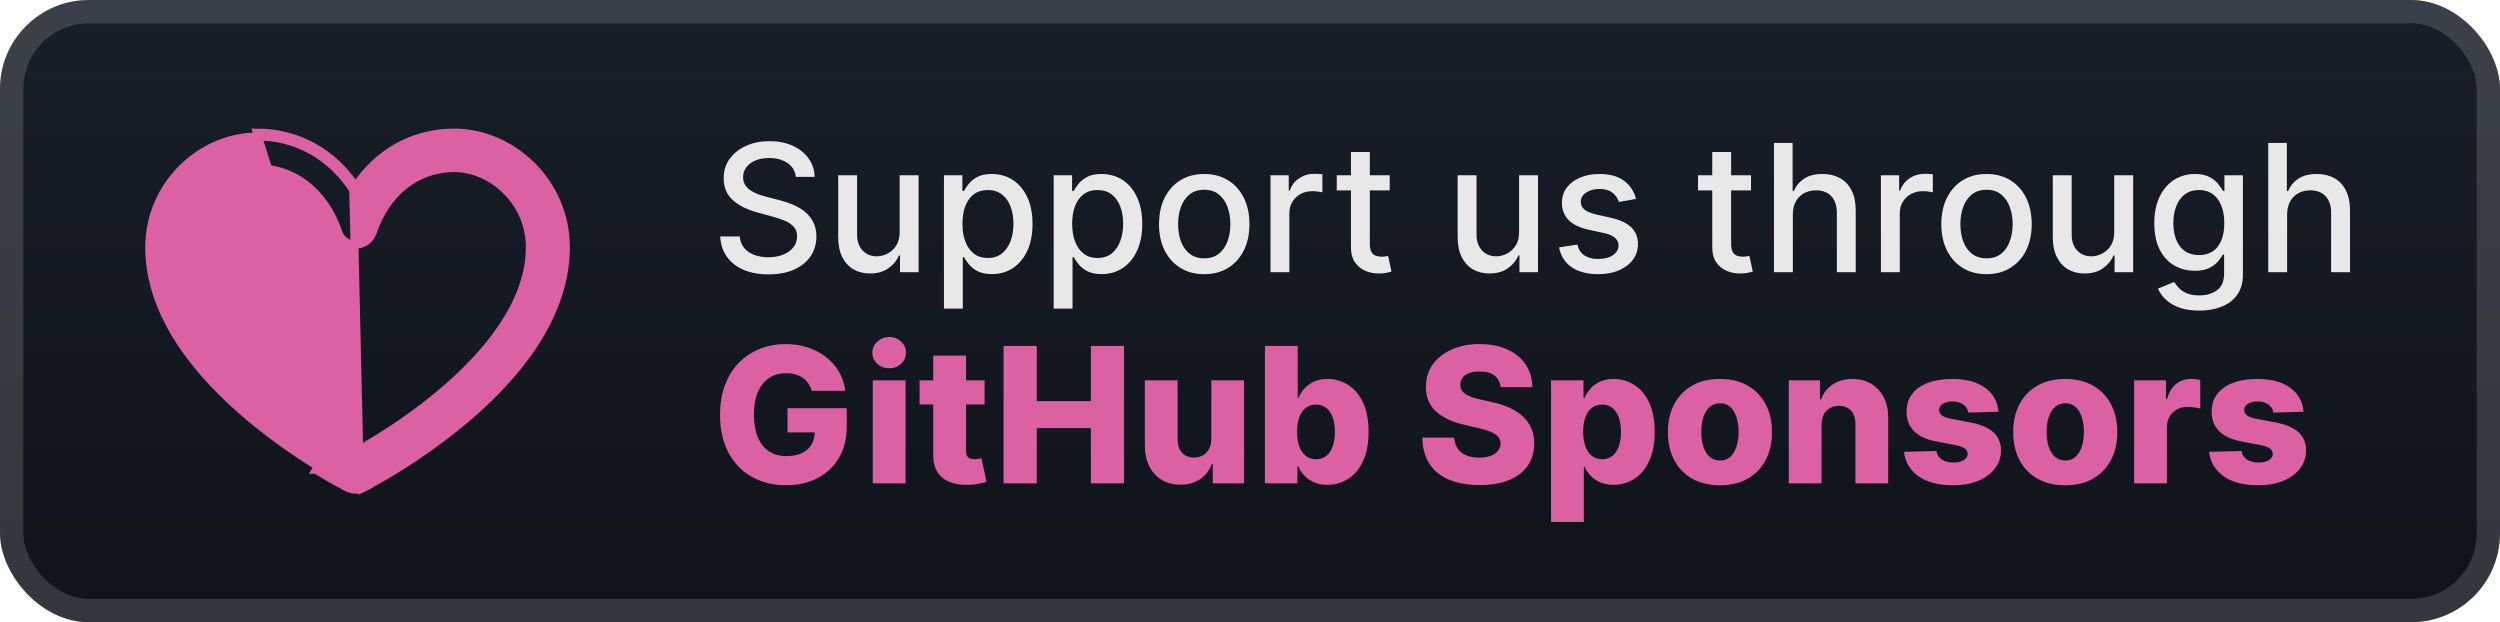 <svg width="225" height="56" viewBox="0 0 225 56" fill="none" xmlns="http://www.w3.org/2000/svg">
<rect x="-0" y="-0" width="225" height="56" rx="8" fill="url(#paint0_linear_28_537)"/>
<g filter="url(#filter0_d_28_537)">
<path d="M32.411 44.019C32.277 44.054 32.139 44.071 32 44.071C31.743 44.071 31.489 44.011 31.26 43.895L31.257 43.894L31.253 43.892L31.242 43.886L31.2 43.865L31.195 43.862L31.195 43.862C30.259 43.366 29.339 42.84 28.437 42.286C28.437 42.286 28.437 42.286 28.436 42.286L28.623 41.981C26.488 40.672 24.45 39.213 22.527 37.617C18.156 33.964 13.429 28.589 13.429 22.258V22.257C13.429 16.519 18.205 12.286 23.113 12.286C26.845 12.286 29.882 14.173 31.788 17.098L32.411 44.019ZM32.411 44.019L32.426 44.048L32.676 43.926C32.698 43.916 32.719 43.906 32.74 43.895L32.743 43.894L32.747 43.892L32.759 43.886L32.799 43.865L32.801 43.865M32.411 44.019L32.801 43.865M33.06 43.725C36.13 42.067 39.024 40.113 41.701 37.892L41.702 37.891C46.082 34.23 50.929 28.761 50.929 22.258C50.929 16.314 45.985 11.928 40.887 11.928C37.079 11.928 33.972 13.831 32 16.771C30.03 13.831 26.922 11.928 23.113 11.928L33.06 43.725ZM33.06 43.725L33.064 43.732L32.803 43.864M33.06 43.725L32.803 43.864M32.803 43.864L32.801 43.865L32.801 43.865M32.803 43.864L32.801 43.865M33.844 39.568L33.844 39.568C33.087 40.034 32.453 40.398 32.002 40.649C29.307 39.152 26.761 37.411 24.397 35.449C20.125 31.876 16.318 27.238 16.318 22.258C16.318 18.094 19.794 15.13 23.113 15.13C26.487 15.13 29.232 17.309 30.462 20.929L30.462 20.93C30.571 21.248 30.779 21.524 31.055 21.72C31.331 21.915 31.662 22.019 32 22.019C32.339 22.019 32.669 21.915 32.946 21.72C33.222 21.524 33.429 21.248 33.538 20.93L33.539 20.929C34.768 17.309 37.512 15.13 40.887 15.13C44.206 15.13 47.682 18.094 47.682 22.258C47.682 27.238 43.876 31.876 39.603 35.449L39.603 35.449C37.516 37.194 35.421 38.599 33.844 39.568Z" fill="#DB61A2" stroke="#DB61A2" stroke-width="0.714"/>
</g>
<g filter="url(#filter1_d_28_537)">
<path d="M71.625 15.92C71.564 15.382 71.314 14.966 70.875 14.67C70.435 14.371 69.882 14.221 69.216 14.221C68.738 14.221 68.326 14.297 67.977 14.449C67.629 14.596 67.358 14.801 67.165 15.062C66.975 15.32 66.88 15.614 66.88 15.943C66.88 16.22 66.945 16.458 67.074 16.659C67.206 16.86 67.379 17.028 67.591 17.165C67.807 17.297 68.038 17.409 68.284 17.5C68.53 17.587 68.767 17.659 68.994 17.716L70.13 18.011C70.502 18.102 70.882 18.225 71.272 18.381C71.663 18.536 72.024 18.74 72.358 18.994C72.691 19.248 72.96 19.562 73.165 19.937C73.373 20.312 73.477 20.761 73.477 21.284C73.477 21.943 73.307 22.528 72.966 23.04C72.629 23.551 72.138 23.954 71.494 24.25C70.854 24.545 70.079 24.693 69.17 24.693C68.299 24.693 67.545 24.555 66.909 24.278C66.272 24.002 65.774 23.61 65.415 23.102C65.055 22.591 64.856 21.985 64.818 21.284H66.579C66.613 21.704 66.75 22.055 66.988 22.335C67.231 22.612 67.54 22.818 67.915 22.954C68.293 23.087 68.708 23.153 69.159 23.153C69.655 23.153 70.096 23.076 70.483 22.92C70.873 22.761 71.18 22.541 71.403 22.261C71.627 21.977 71.738 21.646 71.738 21.267C71.738 20.922 71.64 20.64 71.443 20.42C71.25 20.201 70.987 20.019 70.653 19.875C70.324 19.731 69.951 19.604 69.534 19.494L68.159 19.119C67.227 18.865 66.488 18.492 65.943 18C65.401 17.507 65.13 16.856 65.13 16.045C65.13 15.375 65.312 14.79 65.676 14.29C66.04 13.79 66.532 13.401 67.153 13.125C67.774 12.845 68.475 12.704 69.255 12.704C70.043 12.704 70.738 12.843 71.341 13.119C71.947 13.396 72.424 13.776 72.772 14.261C73.121 14.742 73.303 15.295 73.318 15.92H71.625ZM80.967 20.881V15.773H82.672V24.5H81.001V22.988H80.91C80.71 23.454 80.388 23.843 79.944 24.153C79.505 24.46 78.958 24.613 78.302 24.613C77.742 24.613 77.246 24.49 76.814 24.244C76.386 23.994 76.049 23.625 75.802 23.136C75.56 22.648 75.439 22.043 75.439 21.324V15.773H77.138V21.119C77.138 21.714 77.302 22.187 77.632 22.54C77.961 22.892 78.389 23.068 78.916 23.068C79.234 23.068 79.55 22.988 79.865 22.829C80.183 22.67 80.446 22.43 80.655 22.108C80.867 21.786 80.971 21.377 80.967 20.881ZM84.954 27.773V15.773H86.613V17.187H86.755C86.854 17.006 86.996 16.795 87.182 16.557C87.367 16.318 87.625 16.11 87.954 15.932C88.284 15.75 88.719 15.659 89.261 15.659C89.966 15.659 90.594 15.837 91.147 16.193C91.701 16.549 92.134 17.062 92.449 17.733C92.767 18.403 92.926 19.21 92.926 20.153C92.926 21.096 92.769 21.905 92.454 22.579C92.14 23.25 91.708 23.767 91.159 24.131C90.61 24.49 89.983 24.67 89.278 24.67C88.748 24.67 88.314 24.581 87.977 24.403C87.644 24.225 87.382 24.017 87.193 23.778C87.004 23.54 86.858 23.328 86.755 23.142H86.653V27.773H84.954ZM86.619 20.136C86.619 20.75 86.708 21.288 86.886 21.75C87.064 22.212 87.322 22.574 87.659 22.835C87.996 23.093 88.409 23.221 88.897 23.221C89.405 23.221 89.829 23.087 90.17 22.818C90.511 22.545 90.769 22.176 90.943 21.71C91.121 21.244 91.21 20.72 91.21 20.136C91.21 19.56 91.123 19.043 90.949 18.585C90.778 18.127 90.521 17.765 90.176 17.5C89.835 17.235 89.409 17.102 88.897 17.102C88.405 17.102 87.988 17.229 87.647 17.483C87.31 17.737 87.055 18.091 86.88 18.545C86.706 19 86.619 19.53 86.619 20.136ZM94.829 27.773V15.773H96.488V17.187H96.63C96.729 17.006 96.871 16.795 97.057 16.557C97.242 16.318 97.5 16.11 97.829 15.932C98.159 15.75 98.594 15.659 99.136 15.659C99.841 15.659 100.469 15.837 101.022 16.193C101.576 16.549 102.009 17.062 102.324 17.733C102.642 18.403 102.801 19.21 102.801 20.153C102.801 21.096 102.644 21.905 102.329 22.579C102.015 23.25 101.583 23.767 101.034 24.131C100.485 24.49 99.858 24.67 99.153 24.67C98.623 24.67 98.189 24.581 97.852 24.403C97.519 24.225 97.257 24.017 97.068 23.778C96.879 23.54 96.733 23.328 96.63 23.142H96.528V27.773H94.829ZM96.494 20.136C96.494 20.75 96.583 21.288 96.761 21.75C96.939 22.212 97.197 22.574 97.534 22.835C97.871 23.093 98.284 23.221 98.772 23.221C99.28 23.221 99.704 23.087 100.045 22.818C100.386 22.545 100.644 22.176 100.818 21.71C100.996 21.244 101.085 20.72 101.085 20.136C101.085 19.56 100.998 19.043 100.824 18.585C100.653 18.127 100.396 17.765 100.051 17.5C99.71 17.235 99.284 17.102 98.772 17.102C98.28 17.102 97.863 17.229 97.522 17.483C97.185 17.737 96.93 18.091 96.755 18.545C96.581 19 96.494 19.53 96.494 20.136ZM108.38 24.676C107.562 24.676 106.848 24.488 106.238 24.113C105.629 23.738 105.155 23.214 104.818 22.54C104.481 21.865 104.312 21.078 104.312 20.176C104.312 19.271 104.481 18.479 104.818 17.801C105.155 17.123 105.629 16.596 106.238 16.221C106.848 15.846 107.562 15.659 108.38 15.659C109.199 15.659 109.913 15.846 110.522 16.221C111.132 16.596 111.606 17.123 111.943 17.801C112.28 18.479 112.449 19.271 112.449 20.176C112.449 21.078 112.28 21.865 111.943 22.54C111.606 23.214 111.132 23.738 110.522 24.113C109.913 24.488 109.199 24.676 108.38 24.676ZM108.386 23.25C108.916 23.25 109.356 23.11 109.704 22.829C110.053 22.549 110.31 22.176 110.477 21.71C110.647 21.244 110.733 20.731 110.733 20.17C110.733 19.613 110.647 19.102 110.477 18.636C110.31 18.166 110.053 17.79 109.704 17.506C109.356 17.221 108.916 17.079 108.386 17.079C107.852 17.079 107.409 17.221 107.057 17.506C106.708 17.79 106.449 18.166 106.278 18.636C106.111 19.102 106.028 19.613 106.028 20.17C106.028 20.731 106.111 21.244 106.278 21.71C106.449 22.176 106.708 22.549 107.057 22.829C107.409 23.11 107.852 23.25 108.386 23.25ZM114.345 24.5V15.773H115.987V17.159H116.078C116.237 16.689 116.517 16.32 116.919 16.051C117.324 15.778 117.782 15.642 118.294 15.642C118.4 15.642 118.525 15.646 118.669 15.653C118.817 15.661 118.932 15.67 119.015 15.682V17.307C118.947 17.288 118.826 17.267 118.652 17.244C118.477 17.218 118.303 17.204 118.129 17.204C117.727 17.204 117.37 17.29 117.055 17.46C116.745 17.627 116.498 17.86 116.317 18.159C116.135 18.454 116.044 18.791 116.044 19.17V24.5H114.345ZM125.075 15.773V17.136H120.308V15.773H125.075ZM121.586 13.682H123.285V21.937C123.285 22.267 123.334 22.515 123.433 22.682C123.531 22.845 123.658 22.956 123.814 23.017C123.973 23.074 124.145 23.102 124.331 23.102C124.467 23.102 124.586 23.093 124.689 23.074C124.791 23.055 124.87 23.04 124.927 23.028L125.234 24.432C125.136 24.47 124.995 24.507 124.814 24.545C124.632 24.587 124.405 24.61 124.132 24.613C123.685 24.621 123.268 24.541 122.882 24.375C122.495 24.208 122.183 23.951 121.944 23.602C121.706 23.254 121.586 22.816 121.586 22.29V13.682ZM136.717 20.881V15.773H138.422V24.5H136.751V22.988H136.66C136.459 23.454 136.138 23.843 135.694 24.153C135.255 24.46 134.708 24.613 134.052 24.613C133.492 24.613 132.995 24.49 132.564 24.244C132.136 23.994 131.799 23.625 131.552 23.136C131.31 22.648 131.189 22.043 131.189 21.324V15.773H132.888V21.119C132.888 21.714 133.052 22.187 133.382 22.54C133.711 22.892 134.139 23.068 134.666 23.068C134.984 23.068 135.3 22.988 135.615 22.829C135.933 22.67 136.196 22.43 136.405 22.108C136.617 21.786 136.721 21.377 136.717 20.881ZM147.244 17.903L145.704 18.176C145.64 17.979 145.538 17.791 145.397 17.613C145.261 17.435 145.075 17.29 144.841 17.176C144.606 17.062 144.312 17.006 143.96 17.006C143.479 17.006 143.077 17.113 142.755 17.329C142.433 17.541 142.272 17.816 142.272 18.153C142.272 18.445 142.38 18.68 142.596 18.858C142.812 19.036 143.161 19.182 143.642 19.295L145.028 19.613C145.831 19.799 146.43 20.085 146.824 20.471C147.218 20.858 147.415 21.36 147.415 21.977C147.415 22.5 147.263 22.966 146.96 23.375C146.661 23.78 146.242 24.098 145.704 24.329C145.17 24.56 144.551 24.676 143.846 24.676C142.869 24.676 142.072 24.468 141.454 24.051C140.837 23.631 140.458 23.034 140.318 22.261L141.96 22.011C142.062 22.439 142.272 22.763 142.591 22.983C142.909 23.199 143.324 23.307 143.835 23.307C144.392 23.307 144.837 23.191 145.17 22.96C145.504 22.725 145.67 22.439 145.67 22.102C145.67 21.829 145.568 21.6 145.363 21.415C145.163 21.229 144.854 21.089 144.437 20.994L142.96 20.67C142.146 20.485 141.543 20.189 141.153 19.784C140.767 19.379 140.574 18.865 140.574 18.244C140.574 17.729 140.718 17.278 141.005 16.892C141.293 16.506 141.691 16.204 142.199 15.989C142.706 15.769 143.288 15.659 143.943 15.659C144.886 15.659 145.629 15.864 146.17 16.273C146.712 16.678 147.07 17.221 147.244 17.903ZM157.591 15.773V17.136H152.824V15.773H157.591ZM154.102 13.682H155.801V21.937C155.801 22.267 155.85 22.515 155.949 22.682C156.047 22.845 156.174 22.956 156.329 23.017C156.488 23.074 156.661 23.102 156.846 23.102C156.983 23.102 157.102 23.093 157.204 23.074C157.307 23.055 157.386 23.04 157.443 23.028L157.75 24.432C157.651 24.47 157.511 24.507 157.329 24.545C157.147 24.587 156.92 24.61 156.647 24.613C156.2 24.621 155.784 24.541 155.397 24.375C155.011 24.208 154.699 23.951 154.46 23.602C154.221 23.254 154.102 22.816 154.102 22.29V13.682ZM161.356 19.318V24.5H159.657V12.864H161.334V17.193H161.441C161.646 16.723 161.959 16.35 162.379 16.074C162.799 15.797 163.349 15.659 164.027 15.659C164.625 15.659 165.148 15.782 165.595 16.028C166.046 16.274 166.394 16.642 166.64 17.131C166.89 17.615 167.015 18.221 167.015 18.949V24.5H165.316V19.153C165.316 18.513 165.152 18.017 164.822 17.665C164.493 17.308 164.034 17.131 163.447 17.131C163.046 17.131 162.686 17.216 162.368 17.386C162.053 17.557 161.805 17.807 161.623 18.136C161.445 18.462 161.356 18.856 161.356 19.318ZM169.282 24.5V15.773H170.924V17.159H171.015C171.174 16.689 171.455 16.32 171.856 16.051C172.262 15.778 172.72 15.642 173.231 15.642C173.337 15.642 173.462 15.646 173.606 15.653C173.754 15.661 173.87 15.67 173.953 15.682V17.307C173.885 17.288 173.763 17.267 173.589 17.244C173.415 17.218 173.241 17.204 173.066 17.204C172.665 17.204 172.307 17.29 171.993 17.46C171.682 17.627 171.436 17.86 171.254 18.159C171.072 18.454 170.981 18.791 170.981 19.17V24.5H169.282ZM178.787 24.676C177.968 24.676 177.254 24.488 176.645 24.113C176.035 23.738 175.561 23.214 175.224 22.54C174.887 21.865 174.718 21.078 174.718 20.176C174.718 19.271 174.887 18.479 175.224 17.801C175.561 17.123 176.035 16.596 176.645 16.221C177.254 15.846 177.968 15.659 178.787 15.659C179.605 15.659 180.319 15.846 180.929 16.221C181.539 16.596 182.012 17.123 182.349 17.801C182.686 18.479 182.855 19.271 182.855 20.176C182.855 21.078 182.686 21.865 182.349 22.54C182.012 23.214 181.539 23.738 180.929 24.113C180.319 24.488 179.605 24.676 178.787 24.676ZM178.792 23.25C179.323 23.25 179.762 23.11 180.111 22.829C180.459 22.549 180.717 22.176 180.883 21.71C181.054 21.244 181.139 20.731 181.139 20.17C181.139 19.613 181.054 19.102 180.883 18.636C180.717 18.166 180.459 17.79 180.111 17.506C179.762 17.221 179.323 17.079 178.792 17.079C178.258 17.079 177.815 17.221 177.463 17.506C177.114 17.79 176.855 18.166 176.684 18.636C176.518 19.102 176.434 19.613 176.434 20.17C176.434 20.731 176.518 21.244 176.684 21.71C176.855 22.176 177.114 22.549 177.463 22.829C177.815 23.11 178.258 23.25 178.792 23.25ZM190.28 20.881V15.773H191.984V24.5H190.314V22.988H190.223C190.022 23.454 189.7 23.843 189.257 24.153C188.817 24.46 188.27 24.613 187.615 24.613C187.054 24.613 186.558 24.49 186.126 24.244C185.698 23.994 185.361 23.625 185.115 23.136C184.872 22.648 184.751 22.043 184.751 21.324V15.773H186.45V21.119C186.45 21.714 186.615 22.187 186.944 22.54C187.274 22.892 187.702 23.068 188.228 23.068C188.547 23.068 188.863 22.988 189.177 22.829C189.495 22.67 189.759 22.43 189.967 22.108C190.179 21.786 190.283 21.377 190.28 20.881ZM197.926 27.954C197.233 27.954 196.636 27.863 196.136 27.682C195.64 27.5 195.235 27.259 194.92 26.96C194.606 26.661 194.371 26.333 194.216 25.977L195.676 25.375C195.778 25.541 195.914 25.718 196.085 25.903C196.259 26.093 196.494 26.254 196.789 26.386C197.089 26.519 197.473 26.585 197.943 26.585C198.587 26.585 199.119 26.428 199.539 26.113C199.96 25.803 200.17 25.307 200.17 24.625V22.909H200.062C199.96 23.095 199.812 23.301 199.619 23.528C199.43 23.756 199.168 23.953 198.835 24.119C198.502 24.286 198.068 24.369 197.534 24.369C196.844 24.369 196.223 24.208 195.67 23.886C195.121 23.56 194.685 23.081 194.363 22.449C194.045 21.812 193.886 21.03 193.886 20.102C193.886 19.174 194.043 18.379 194.358 17.716C194.676 17.053 195.111 16.545 195.664 16.193C196.218 15.837 196.844 15.659 197.545 15.659C198.087 15.659 198.524 15.75 198.858 15.932C199.191 16.11 199.45 16.318 199.636 16.557C199.825 16.795 199.971 17.006 200.074 17.187H200.199V15.773H201.863V24.693C201.863 25.443 201.689 26.058 201.341 26.54C200.992 27.021 200.521 27.377 199.926 27.608C199.335 27.839 198.668 27.954 197.926 27.954ZM197.909 22.96C198.397 22.96 198.81 22.846 199.147 22.619C199.488 22.388 199.746 22.058 199.92 21.631C200.098 21.199 200.187 20.682 200.187 20.079C200.187 19.492 200.1 18.975 199.926 18.528C199.752 18.081 199.496 17.733 199.159 17.483C198.822 17.229 198.405 17.102 197.909 17.102C197.397 17.102 196.971 17.235 196.63 17.5C196.289 17.761 196.032 18.117 195.858 18.568C195.687 19.019 195.602 19.523 195.602 20.079C195.602 20.651 195.689 21.153 195.863 21.585C196.038 22.017 196.295 22.354 196.636 22.596C196.981 22.839 197.405 22.96 197.909 22.96ZM205.841 19.318V24.5H204.142V12.864H205.818V17.193H205.926C206.13 16.723 206.443 16.35 206.863 16.074C207.284 15.797 207.833 15.659 208.511 15.659C209.11 15.659 209.632 15.782 210.079 16.028C210.53 16.274 210.879 16.642 211.125 17.131C211.375 17.615 211.5 18.221 211.5 18.949V24.5H209.801V19.153C209.801 18.513 209.636 18.017 209.307 17.665C208.977 17.308 208.519 17.131 207.932 17.131C207.53 17.131 207.17 17.216 206.852 17.386C206.538 17.557 206.289 17.807 206.108 18.136C205.93 18.462 205.841 18.856 205.841 19.318Z" fill="#E8E8E8"/>
<path d="M73.049 35.175C72.981 34.921 72.88 34.698 72.747 34.505C72.615 34.308 72.451 34.141 72.258 34.004C72.065 33.867 71.844 33.764 71.594 33.696C71.345 33.623 71.071 33.587 70.773 33.587C70.174 33.587 69.654 33.732 69.216 34.022C68.781 34.312 68.445 34.734 68.207 35.29C67.97 35.841 67.851 36.511 67.851 37.3C67.851 38.093 67.966 38.769 68.195 39.328C68.425 39.888 68.757 40.314 69.192 40.608C69.626 40.902 70.153 41.049 70.773 41.049C71.32 41.049 71.783 40.96 72.162 40.783C72.544 40.602 72.834 40.346 73.031 40.017C73.228 39.687 73.327 39.298 73.327 38.851L73.882 38.918H70.876V36.739H76.206V38.374C76.206 39.481 75.971 40.429 75.5 41.218C75.033 42.007 74.389 42.612 73.568 43.035C72.751 43.458 71.811 43.669 70.749 43.669C69.57 43.669 68.534 43.413 67.64 42.902C66.747 42.391 66.05 41.663 65.551 40.717C65.052 39.767 64.803 38.64 64.803 37.336C64.803 36.322 64.954 35.422 65.255 34.638C65.557 33.849 65.978 33.181 66.517 32.633C67.061 32.086 67.688 31.672 68.401 31.39C69.117 31.108 69.888 30.967 70.713 30.967C71.429 30.967 72.095 31.07 72.711 31.275C73.331 31.48 73.878 31.77 74.353 32.144C74.832 32.519 75.22 32.963 75.518 33.478C75.816 33.994 76.001 34.559 76.074 35.175H73.049ZM78.549 43.5V34.227H81.501V43.5H78.549ZM80.028 33.147C79.613 33.147 79.257 33.01 78.959 32.736C78.661 32.458 78.513 32.124 78.513 31.734C78.513 31.348 78.661 31.017 78.959 30.744C79.257 30.466 79.613 30.327 80.028 30.327C80.446 30.327 80.802 30.466 81.096 30.744C81.394 31.017 81.543 31.348 81.543 31.734C81.543 32.124 81.394 32.458 81.096 32.736C80.802 33.01 80.446 33.147 80.028 33.147ZM88.614 34.227V36.4H82.764V34.227H88.614ZM83.99 32.005H86.942V40.584C86.942 40.765 86.97 40.912 87.026 41.025C87.087 41.133 87.173 41.212 87.286 41.26C87.398 41.304 87.533 41.327 87.69 41.327C87.803 41.327 87.922 41.316 88.046 41.296C88.175 41.272 88.272 41.252 88.336 41.236L88.783 43.367C88.642 43.407 88.443 43.458 88.185 43.518C87.932 43.578 87.628 43.617 87.274 43.633C86.581 43.665 85.988 43.584 85.493 43.391C85.002 43.194 84.625 42.888 84.364 42.474C84.106 42.059 83.981 41.538 83.99 40.91V32.005ZM90.319 43.5V31.136H93.308V36.099H98.179V31.136H101.162V43.5H98.179V38.531H93.308V43.5H90.319ZM109.019 39.497V34.227H111.965V43.5H109.151V41.773H109.055C108.85 42.341 108.499 42.791 108.004 43.126C107.513 43.456 106.92 43.621 106.224 43.621C105.592 43.621 105.036 43.476 104.557 43.186C104.078 42.896 103.706 42.492 103.441 41.972C103.175 41.449 103.04 40.837 103.036 40.137V34.227H105.988V39.558C105.992 40.061 106.125 40.457 106.387 40.747C106.648 41.037 107.004 41.182 107.455 41.182C107.749 41.182 108.012 41.117 108.246 40.988C108.483 40.856 108.671 40.664 108.807 40.415C108.948 40.161 109.019 39.855 109.019 39.497ZM113.844 43.5V31.136H116.796V35.815H116.856C116.977 35.533 117.148 35.261 117.369 35C117.595 34.738 117.88 34.525 118.226 34.36C118.577 34.191 118.995 34.106 119.482 34.106C120.126 34.106 120.728 34.275 121.287 34.614C121.851 34.952 122.305 35.473 122.652 36.177C122.998 36.881 123.171 37.779 123.171 38.87C123.171 39.92 123.004 40.799 122.67 41.508C122.34 42.216 121.893 42.747 121.329 43.101C120.77 43.456 120.148 43.633 119.464 43.633C118.997 43.633 118.593 43.556 118.251 43.403C117.909 43.25 117.621 43.049 117.387 42.8C117.158 42.55 116.981 42.282 116.856 41.997H116.766V43.5H113.844ZM116.735 38.864C116.735 39.362 116.802 39.797 116.935 40.167C117.071 40.538 117.267 40.825 117.52 41.031C117.778 41.232 118.086 41.333 118.444 41.333C118.806 41.333 119.114 41.232 119.367 41.031C119.621 40.825 119.812 40.538 119.941 40.167C120.074 39.797 120.14 39.362 120.14 38.864C120.14 38.364 120.074 37.932 119.941 37.566C119.812 37.199 119.621 36.916 119.367 36.714C119.118 36.513 118.81 36.413 118.444 36.413C118.082 36.413 117.774 36.511 117.52 36.708C117.267 36.906 117.071 37.187 116.935 37.553C116.802 37.92 116.735 38.356 116.735 38.864ZM135.053 34.843C135.013 34.4 134.834 34.056 134.516 33.81C134.202 33.561 133.753 33.436 133.169 33.436C132.783 33.436 132.461 33.487 132.203 33.587C131.946 33.688 131.753 33.827 131.624 34.004C131.495 34.177 131.429 34.376 131.425 34.601C131.417 34.786 131.453 34.95 131.533 35.09C131.618 35.231 131.739 35.356 131.896 35.465C132.057 35.569 132.25 35.662 132.475 35.742C132.701 35.823 132.954 35.893 133.236 35.954L134.298 36.195C134.91 36.328 135.449 36.505 135.916 36.726C136.387 36.948 136.781 37.211 137.099 37.517C137.421 37.823 137.665 38.175 137.83 38.574C137.995 38.972 138.079 39.419 138.083 39.914C138.079 40.695 137.882 41.365 137.492 41.924C137.101 42.484 136.54 42.912 135.808 43.21C135.079 43.508 134.2 43.657 133.169 43.657C132.135 43.657 131.234 43.502 130.465 43.192C129.696 42.882 129.098 42.411 128.672 41.779C128.245 41.147 128.026 40.349 128.014 39.383H130.875C130.9 39.781 131.006 40.113 131.195 40.379C131.384 40.644 131.644 40.846 131.974 40.982C132.308 41.119 132.694 41.188 133.133 41.188C133.536 41.188 133.878 41.133 134.159 41.025C134.445 40.916 134.665 40.765 134.817 40.572C134.97 40.379 135.049 40.157 135.053 39.908C135.049 39.674 134.976 39.475 134.836 39.31C134.695 39.141 134.477 38.996 134.184 38.876C133.894 38.751 133.524 38.636 133.073 38.531L131.781 38.23C130.71 37.984 129.867 37.588 129.251 37.04C128.636 36.489 128.33 35.744 128.334 34.807C128.33 34.042 128.535 33.372 128.95 32.796C129.364 32.221 129.938 31.772 130.67 31.45C131.403 31.128 132.238 30.967 133.175 30.967C134.133 30.967 134.964 31.13 135.669 31.456C136.377 31.778 136.926 32.231 137.317 32.814C137.707 33.398 137.906 34.074 137.914 34.843H135.053ZM139.593 46.977V34.227H142.515V35.815H142.605C142.726 35.533 142.897 35.261 143.118 35C143.344 34.738 143.629 34.525 143.975 34.36C144.326 34.191 144.744 34.106 145.231 34.106C145.875 34.106 146.477 34.275 147.036 34.614C147.6 34.952 148.054 35.473 148.401 36.177C148.747 36.881 148.92 37.779 148.92 38.87C148.92 39.92 148.753 40.799 148.419 41.508C148.089 42.216 147.642 42.747 147.078 43.101C146.519 43.456 145.897 43.633 145.213 43.633C144.746 43.633 144.342 43.556 144 43.403C143.658 43.25 143.37 43.049 143.136 42.8C142.907 42.55 142.73 42.282 142.605 41.997H142.545V46.977H139.593ZM142.484 38.864C142.484 39.362 142.551 39.797 142.684 40.167C142.82 40.538 143.016 40.825 143.269 41.031C143.527 41.232 143.835 41.333 144.193 41.333C144.555 41.333 144.863 41.232 145.116 41.031C145.37 40.825 145.561 40.538 145.69 40.167C145.823 39.797 145.889 39.362 145.889 38.864C145.889 38.364 145.823 37.932 145.69 37.566C145.561 37.199 145.37 36.916 145.116 36.714C144.867 36.513 144.559 36.413 144.193 36.413C143.831 36.413 143.523 36.511 143.269 36.708C143.016 36.906 142.82 37.187 142.684 37.553C142.551 37.92 142.484 38.356 142.484 38.864ZM154.795 43.675C153.821 43.675 152.984 43.476 152.284 43.077C151.588 42.675 151.05 42.115 150.672 41.399C150.298 40.679 150.111 39.843 150.111 38.894C150.111 37.94 150.298 37.105 150.672 36.388C151.05 35.668 151.588 35.108 152.284 34.71C152.984 34.308 153.821 34.106 154.795 34.106C155.769 34.106 156.604 34.308 157.301 34.71C158.001 35.108 158.538 35.668 158.912 36.388C159.291 37.105 159.48 37.94 159.48 38.894C159.48 39.843 159.291 40.679 158.912 41.399C158.538 42.115 158.001 42.675 157.301 43.077C156.604 43.476 155.769 43.675 154.795 43.675ZM154.813 41.447C155.167 41.447 155.467 41.339 155.713 41.121C155.958 40.904 156.145 40.602 156.274 40.216C156.407 39.829 156.473 39.383 156.473 38.876C156.473 38.36 156.407 37.91 156.274 37.523C156.145 37.137 155.958 36.835 155.713 36.618C155.467 36.4 155.167 36.292 154.813 36.292C154.447 36.292 154.137 36.4 153.884 36.618C153.634 36.835 153.443 37.137 153.31 37.523C153.181 37.91 153.117 38.36 153.117 38.876C153.117 39.383 153.181 39.829 153.31 40.216C153.443 40.602 153.634 40.904 153.884 41.121C154.137 41.339 154.447 41.447 154.813 41.447ZM163.944 38.212V43.5H160.992V34.227H163.799V35.929H163.902C164.107 35.362 164.457 34.917 164.952 34.595C165.447 34.269 166.037 34.106 166.721 34.106C167.373 34.106 167.939 34.253 168.418 34.547C168.9 34.837 169.275 35.243 169.54 35.767C169.81 36.286 169.943 36.893 169.939 37.59V43.5H166.987V38.169C166.991 37.654 166.86 37.252 166.594 36.962C166.333 36.672 165.969 36.527 165.502 36.527C165.192 36.527 164.918 36.596 164.681 36.732C164.447 36.865 164.266 37.056 164.137 37.306C164.013 37.555 163.948 37.857 163.944 38.212ZM179.862 37.058L177.151 37.131C177.123 36.938 177.047 36.767 176.922 36.618C176.797 36.465 176.634 36.346 176.433 36.261C176.236 36.173 176.006 36.129 175.745 36.129C175.403 36.129 175.111 36.197 174.869 36.334C174.632 36.471 174.515 36.656 174.519 36.889C174.515 37.071 174.588 37.227 174.737 37.36C174.89 37.493 175.161 37.6 175.552 37.68L177.339 38.018C178.264 38.195 178.952 38.489 179.403 38.9C179.858 39.31 180.087 39.853 180.091 40.53C180.087 41.166 179.898 41.719 179.524 42.19C179.154 42.661 178.647 43.027 178.003 43.288C177.359 43.546 176.622 43.675 175.793 43.675C174.469 43.675 173.425 43.403 172.66 42.86C171.899 42.312 171.465 41.58 171.356 40.663L174.272 40.59C174.336 40.928 174.503 41.186 174.773 41.363C175.043 41.54 175.387 41.628 175.805 41.628C176.184 41.628 176.491 41.558 176.729 41.417C176.966 41.276 177.087 41.089 177.091 40.856C177.087 40.646 176.994 40.479 176.813 40.355C176.632 40.226 176.349 40.125 175.962 40.053L174.344 39.745C173.415 39.576 172.722 39.264 172.268 38.809C171.813 38.35 171.587 37.767 171.591 37.058C171.587 36.439 171.752 35.909 172.086 35.471C172.421 35.028 172.895 34.69 173.511 34.456C174.127 34.223 174.853 34.106 175.691 34.106C176.946 34.106 177.936 34.37 178.661 34.897C179.385 35.42 179.786 36.141 179.862 37.058ZM185.873 43.675C184.899 43.675 184.062 43.476 183.362 43.077C182.666 42.675 182.128 42.115 181.75 41.399C181.376 40.679 181.189 39.843 181.189 38.894C181.189 37.94 181.376 37.105 181.75 36.388C182.128 35.668 182.666 35.108 183.362 34.71C184.062 34.308 184.899 34.106 185.873 34.106C186.847 34.106 187.682 34.308 188.379 34.71C189.079 35.108 189.616 35.668 189.99 36.388C190.369 37.105 190.558 37.94 190.558 38.894C190.558 39.843 190.369 40.679 189.99 41.399C189.616 42.115 189.079 42.675 188.379 43.077C187.682 43.476 186.847 43.675 185.873 43.675ZM185.891 41.447C186.246 41.447 186.545 41.339 186.791 41.121C187.036 40.904 187.224 40.602 187.352 40.216C187.485 39.829 187.552 39.383 187.552 38.876C187.552 38.36 187.485 37.91 187.352 37.523C187.224 37.137 187.036 36.835 186.791 36.618C186.545 36.4 186.246 36.292 185.891 36.292C185.525 36.292 185.215 36.4 184.962 36.618C184.712 36.835 184.521 37.137 184.388 37.523C184.259 37.91 184.195 38.36 184.195 38.876C184.195 39.383 184.259 39.829 184.388 40.216C184.521 40.602 184.712 40.904 184.962 41.121C185.215 41.339 185.525 41.447 185.891 41.447ZM192.07 43.5V34.227H194.938V35.917H195.034C195.203 35.306 195.479 34.851 195.861 34.553C196.244 34.251 196.688 34.1 197.196 34.1C197.332 34.1 197.473 34.11 197.618 34.13C197.763 34.147 197.898 34.173 198.023 34.209V36.775C197.882 36.726 197.697 36.688 197.467 36.66C197.242 36.632 197.041 36.618 196.864 36.618C196.513 36.618 196.197 36.696 195.916 36.853C195.638 37.006 195.419 37.221 195.258 37.499C195.101 37.773 195.022 38.095 195.022 38.465V43.5H192.07ZM207.321 37.058L204.61 37.131C204.582 36.938 204.506 36.767 204.381 36.618C204.256 36.465 204.093 36.346 203.892 36.261C203.695 36.173 203.465 36.129 203.204 36.129C202.862 36.129 202.57 36.197 202.328 36.334C202.091 36.471 201.974 36.656 201.978 36.889C201.974 37.071 202.047 37.227 202.196 37.36C202.349 37.493 202.62 37.6 203.011 37.68L204.798 38.018C205.723 38.195 206.411 38.489 206.862 38.9C207.317 39.31 207.546 39.853 207.55 40.53C207.546 41.166 207.357 41.719 206.983 42.19C206.613 42.661 206.106 43.027 205.462 43.288C204.818 43.546 204.081 43.675 203.252 43.675C201.928 43.675 200.884 43.403 200.119 42.86C199.358 42.312 198.924 41.58 198.815 40.663L201.731 40.59C201.795 40.928 201.962 41.186 202.232 41.363C202.502 41.54 202.846 41.628 203.264 41.628C203.642 41.628 203.95 41.558 204.188 41.417C204.425 41.276 204.546 41.089 204.55 40.856C204.546 40.646 204.453 40.479 204.272 40.355C204.091 40.226 203.808 40.125 203.421 40.053L201.803 39.745C200.874 39.576 200.181 39.264 199.727 38.809C199.272 38.35 199.046 37.767 199.05 37.058C199.046 36.439 199.211 35.909 199.545 35.471C199.879 35.028 200.354 34.69 200.97 34.456C201.586 34.223 202.312 34.106 203.149 34.106C204.405 34.106 205.395 34.37 206.12 34.897C206.844 35.42 207.245 36.141 207.321 37.058Z" fill="#DB61A2"/>
</g>
<rect x="1.05" y="1.05" width="222.9" height="53.9" rx="6.95" stroke="white" stroke-opacity="0.15" stroke-width="2.1"/>
<defs>
<filter id="filter0_d_28_537" x="6.285" y="2.286" width="51.429" height="51.429" filterUnits="userSpaceOnUse" color-interpolation-filters="sRGB">
<feFlood flood-opacity="0" result="BackgroundImageFix"/>
<feColorMatrix in="SourceAlpha" type="matrix" values="0 0 0 0 0 0 0 0 0 0 0 0 0 0 0 0 0 0 127 0" result="hardAlpha"/>
<feOffset/>
<feGaussianBlur stdDeviation="2.857"/>
<feComposite in2="hardAlpha" operator="out"/>
<feColorMatrix type="matrix" values="0 0 0 0 0 0 0 0 0 0 0 0 0 0 0 0 0 0 0.25 0"/>
<feBlend mode="normal" in2="BackgroundImageFix" result="effect1_dropShadow_28_537"/>
<feBlend mode="normal" in="SourceGraphic" in2="effect1_dropShadow_28_537" result="shape"/>
</filter>
<filter id="filter1_d_28_537" x="58.4" y="3.9" width="160.2" height="48.677" filterUnits="userSpaceOnUse" color-interpolation-filters="sRGB">
<feFlood flood-opacity="0" result="BackgroundImageFix"/>
<feColorMatrix in="SourceAlpha" type="matrix" values="0 0 0 0 0 0 0 0 0 0 0 0 0 0 0 0 0 0 127 0" result="hardAlpha"/>
<feOffset/>
<feGaussianBlur stdDeviation="2.8"/>
<feComposite in2="hardAlpha" operator="out"/>
<feColorMatrix type="matrix" values="0 0 0 0 0 0 0 0 0 0 0 0 0 0 0 0 0 0 0.25 0"/>
<feBlend mode="normal" in2="BackgroundImageFix" result="effect1_dropShadow_28_537"/>
<feBlend mode="normal" in="SourceGraphic" in2="effect1_dropShadow_28_537" result="shape"/>
</filter>
<linearGradient id="paint0_linear_28_537" x1="112.5" y1="-0" x2="112.5" y2="56" gradientUnits="userSpaceOnUse">
<stop stop-color="#181F29"/>
<stop offset="1" stop-color="#0F131A"/>
</linearGradient>
</defs>
</svg>
